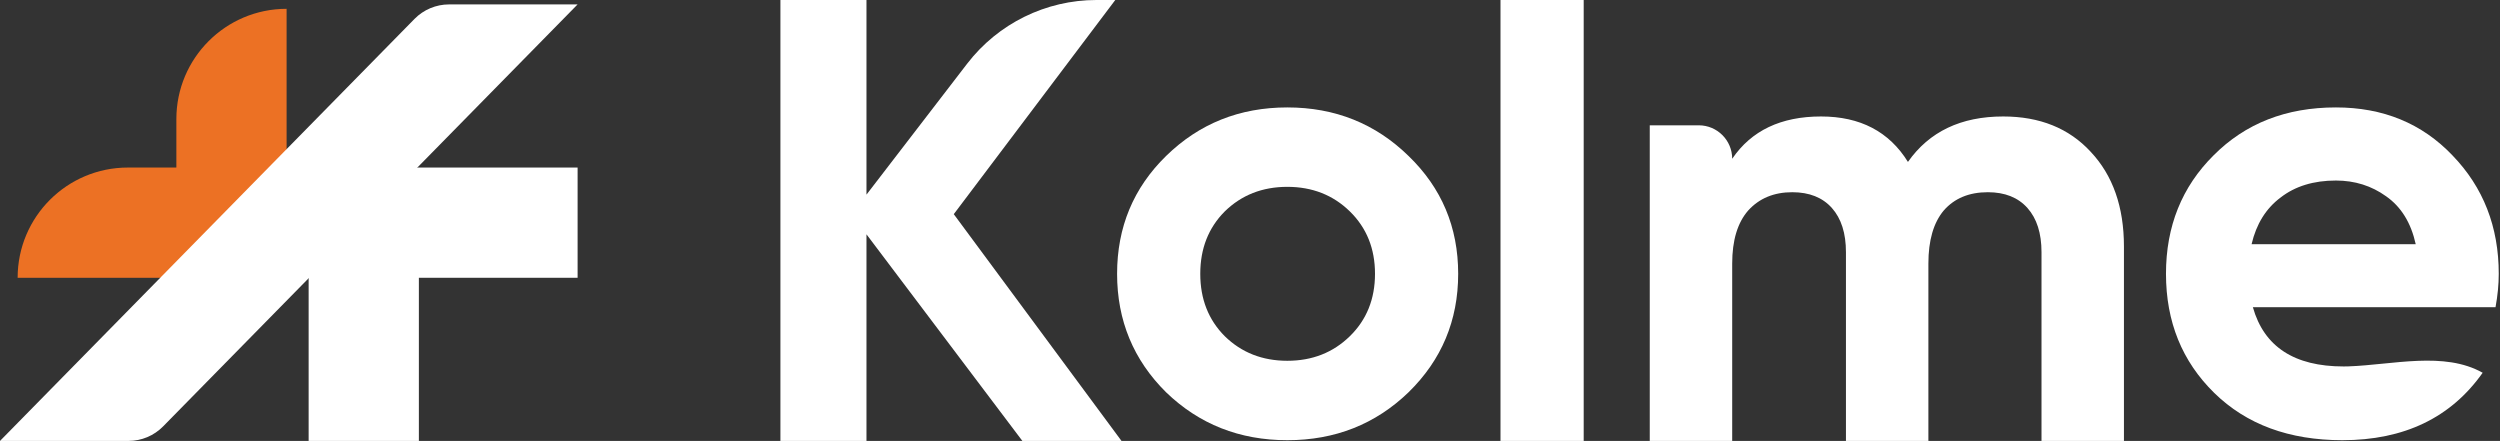 <svg width="567" height="100" viewBox="0 0 567 100" fill="none" xmlns="http://www.w3.org/2000/svg">
<rect x="0" y="0" width="567" height="100" fill="#333333" stroke="none"/>
<path d="M510.952 69.676C513.482 78.633 520.343 83.112 531.535 83.112C531.902 83.112 532.265 83.106 532.623 83.094C542.632 82.748 554.347 79.616 563.067 84.542V84.542C555.865 94.738 545.257 99.836 531.243 99.836C519.175 99.836 509.492 96.263 502.193 89.116C494.894 81.969 491.245 72.964 491.245 62.1C491.245 51.332 494.845 42.375 502.047 35.228C509.249 27.985 518.494 24.364 529.783 24.364C540.489 24.364 549.296 27.985 556.206 35.228C563.213 42.47 566.716 51.428 566.716 62.1C566.716 64.483 566.473 67.008 565.986 69.676H510.952ZM510.66 55.382H547.885C546.814 50.522 544.576 46.901 541.17 44.519C537.861 42.136 534.065 40.945 529.783 40.945C524.723 40.945 520.538 42.232 517.229 44.805C513.92 47.282 511.731 50.808 510.66 55.382Z" fill="white"/>
<path d="M454.317 26.415C462.627 26.415 469.246 29.087 474.174 34.432C479.199 39.777 481.711 46.935 481.711 55.906V100H463.014V57.195C463.014 52.9 461.951 49.56 459.825 47.173C457.699 44.788 454.704 43.594 450.839 43.594C446.587 43.594 443.253 44.978 440.838 47.746C438.518 50.514 437.359 54.523 437.359 59.772V100H418.661V57.195C418.661 52.9 417.598 49.56 415.473 47.173C413.347 44.788 410.351 43.594 406.486 43.594C402.331 43.594 398.998 44.978 396.485 47.746C394.069 50.514 392.862 54.523 392.862 59.772V100H374.164V28.419H385.274C389.465 28.419 392.862 31.817 392.862 36.007V36.007C397.21 29.612 403.926 26.415 413.009 26.415C421.898 26.415 428.469 29.851 432.721 36.723C437.552 29.851 444.751 26.415 454.317 26.415Z" fill="white"/>
<path d="M340.313 100V0H359.181V100H340.313Z" fill="white"/>
<path d="M319.455 88.973C311.949 96.215 302.784 99.836 291.963 99.836C281.142 99.836 271.978 96.215 264.471 88.973C257.062 81.635 253.357 72.678 253.357 62.1C253.357 51.523 257.062 42.613 264.471 35.371C271.978 28.033 281.142 24.364 291.963 24.364C302.784 24.364 311.949 28.033 319.455 35.371C326.962 42.613 330.715 51.523 330.715 62.1C330.715 72.678 326.962 81.635 319.455 88.973ZM277.778 76.251C281.58 79.968 286.309 81.826 291.963 81.826C297.617 81.826 302.346 79.968 306.148 76.251C309.95 72.535 311.851 67.818 311.851 62.1C311.851 56.383 309.95 51.666 306.148 47.949C302.346 44.233 297.617 42.375 291.963 42.375C286.309 42.375 281.58 44.233 277.778 47.949C274.074 51.666 272.221 56.383 272.221 62.1C272.221 67.818 274.074 72.535 277.778 76.251Z" fill="white"/>
<path d="M254.358 100H231.872L196.516 53.143V100H177V0H196.516V44.143L213.487 22.071L219.35 14.447C226.354 5.338 237.192 0 248.682 0H252.944L216.316 48.571L254.358 100Z" fill="white"/>
<path d="M40 27C40 13.193 51.193 2 65 2V2V63H40V27Z" fill="#EC7124"/>
<path d="M4 63V63C4 49.193 15.193 38 29 38L65 38L65 63L4 63Z" fill="#EC7124"/>
<rect x="95" y="100" width="25" height="61" transform="rotate(180 95 100)" fill="white"/>
<rect x="131" y="38" width="25" height="61" transform="rotate(90 131 38)" fill="white"/>
<path d="M94.008 4.292C96.076 2.186 98.904 1 101.855 1H131L36.992 96.708C34.924 98.814 32.096 100 29.145 100H0L94.008 4.292Z" fill="white"/>
</svg>
